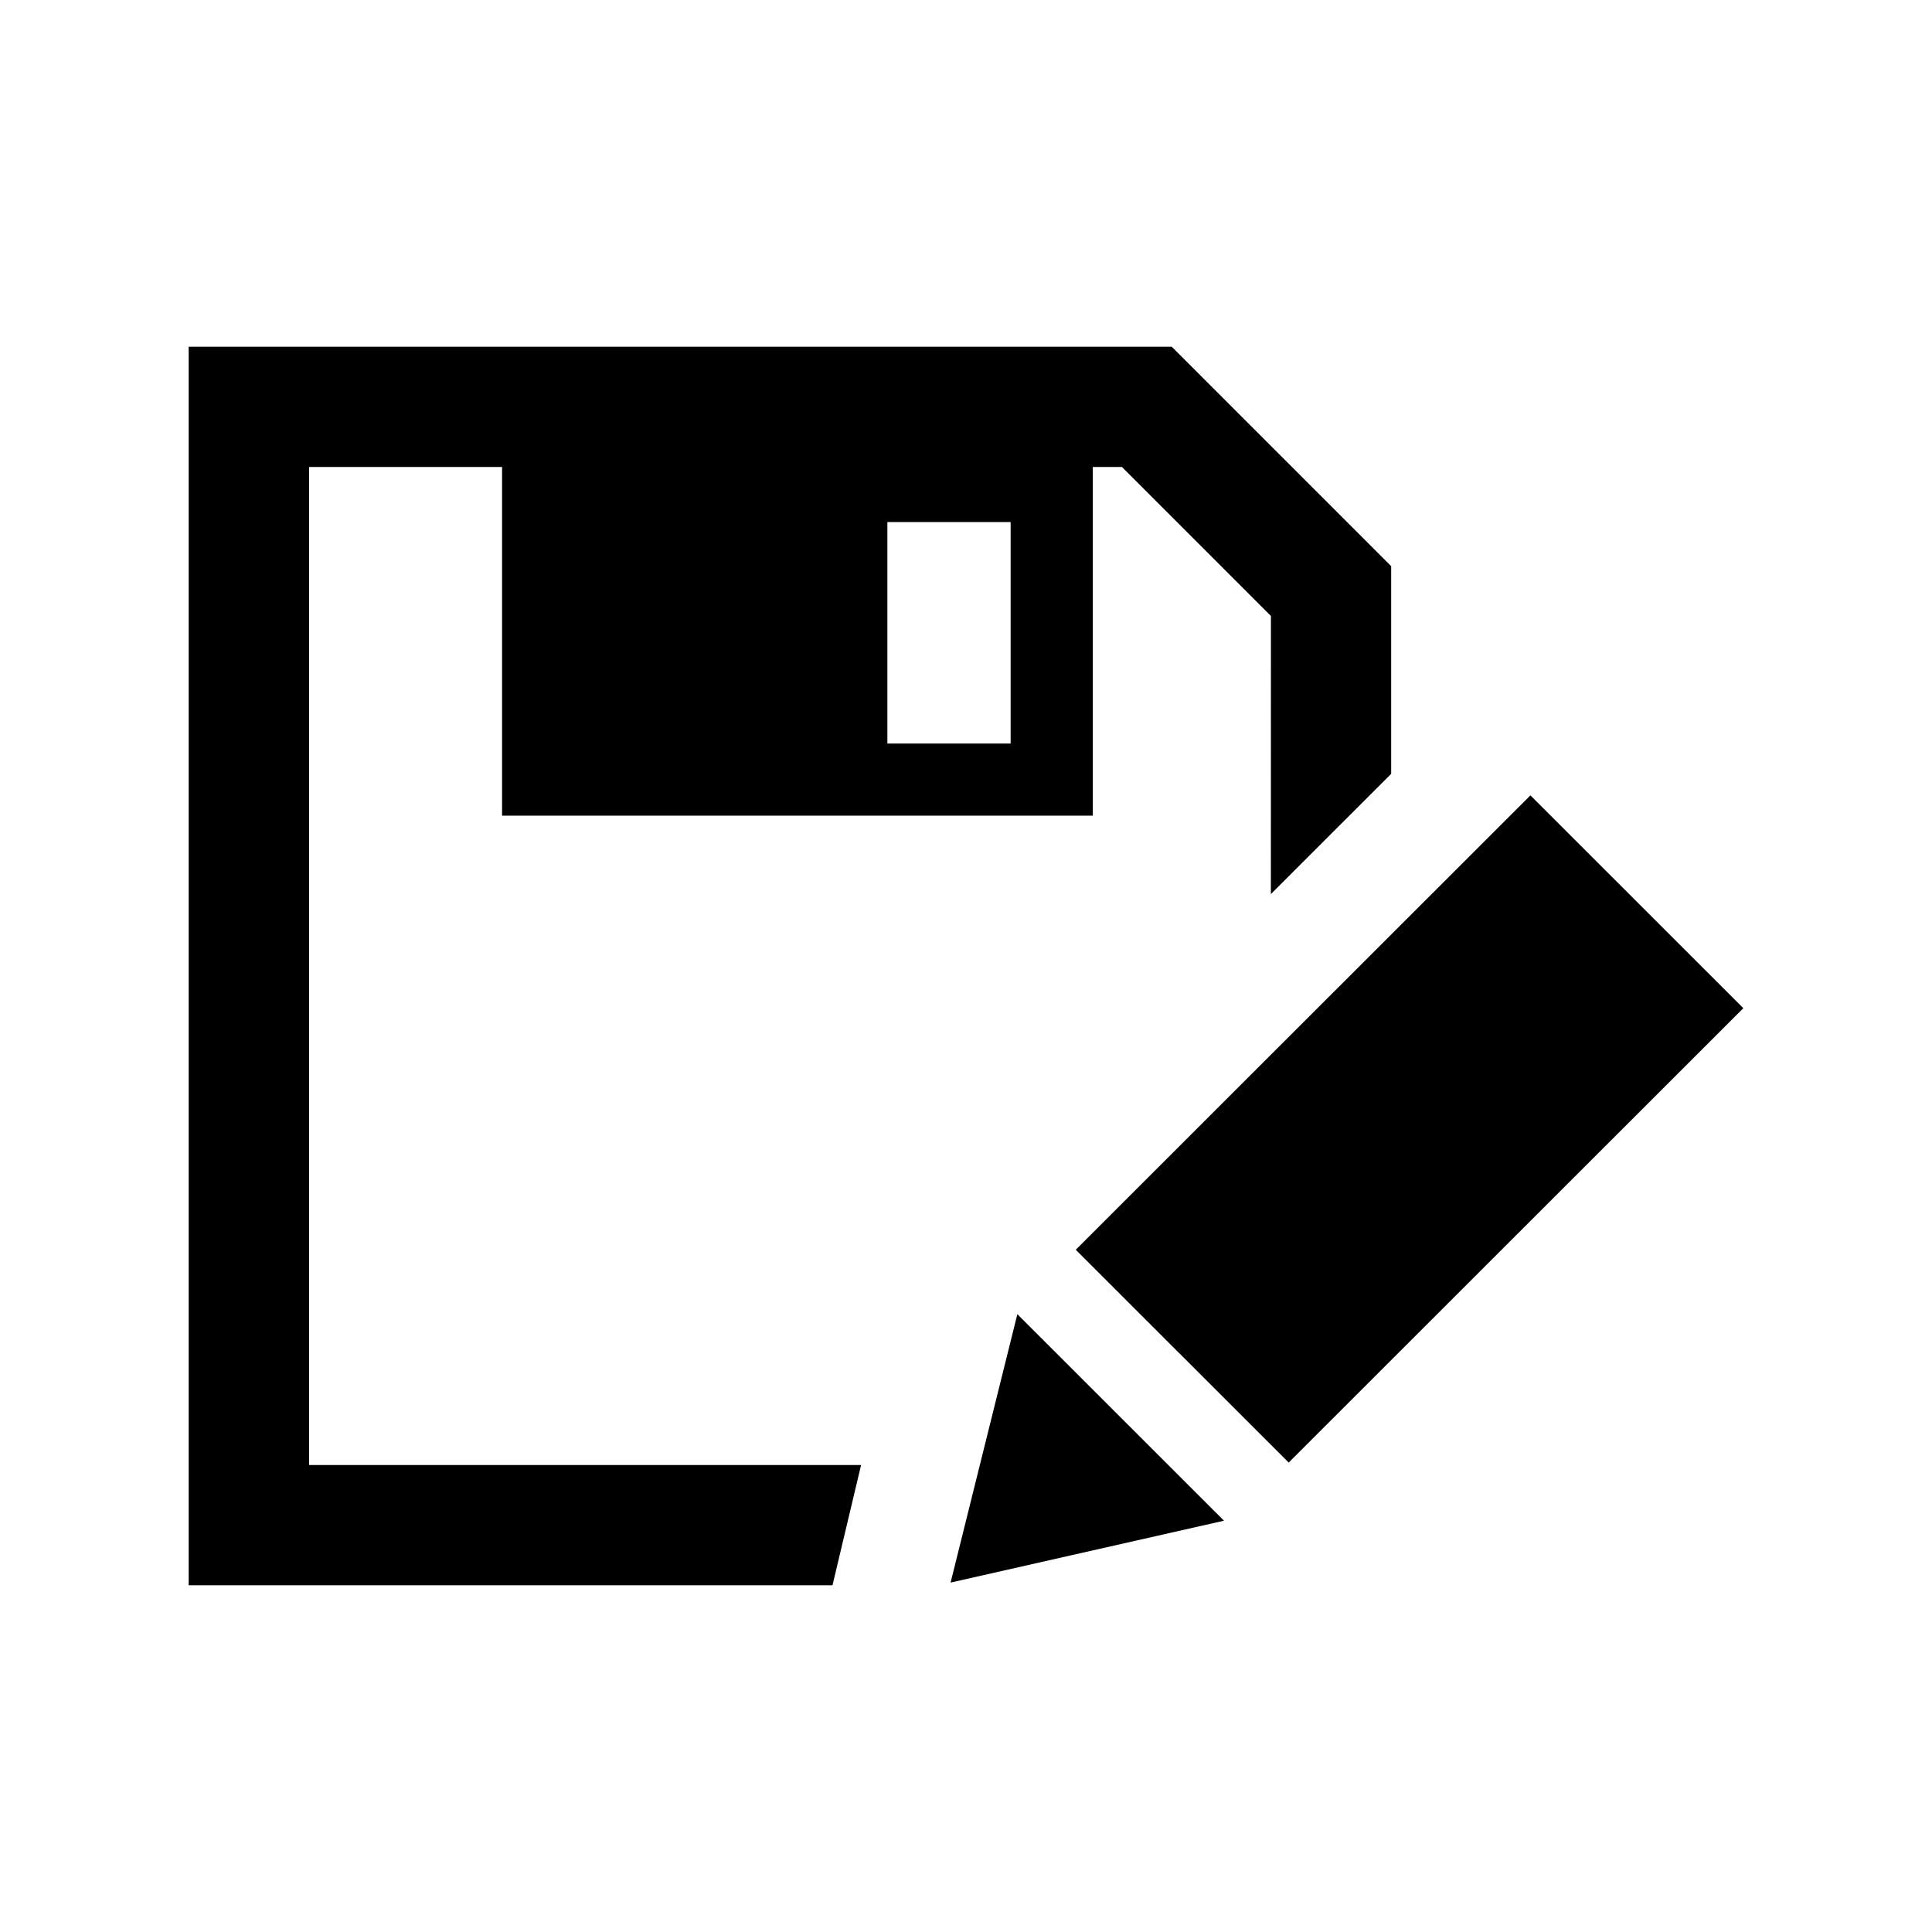 <?xml version="1.0" encoding="utf-8"?>

<!-- The icon can be used freely in both personal and commercial projects with no attribution required, but always appreciated.
You may NOT sub-license, resell, rent, redistribute or otherwise transfer the icon without express written permission from iconmonstr.com -->

<!DOCTYPE svg PUBLIC "-//W3C//DTD SVG 1.1//EN" "http://www.w3.org/Graphics/SVG/1.1/DTD/svg11.dtd">
<svg enable-background="new 0 0 512 512" height="512px" version="1.1" viewBox="0 0 512 512"
     width="512px" x="0px" xml:space="preserve" xmlns="http://www.w3.org/2000/svg" y="0px">
<path d="M269.611,348.272l54.761,54.729l-72.456,16.4L269.611,348.272z M462,267.176L341.516,387.594
	l-56.428-56.396l120.486-120.418L462,267.176z M81.906,388.251V123.749h51.149v92.416h156.55v-92.416h7.714l39.49,39.491
	l-0.013,73.695l31.881-31.865v-55.029l-58.158-58.16H50v328.238h170.619l7.576-31.868H81.906z M235.164,138.355h32.665v58.689
	h-32.665V138.355z" id="save-6-icon"/>
</svg>
